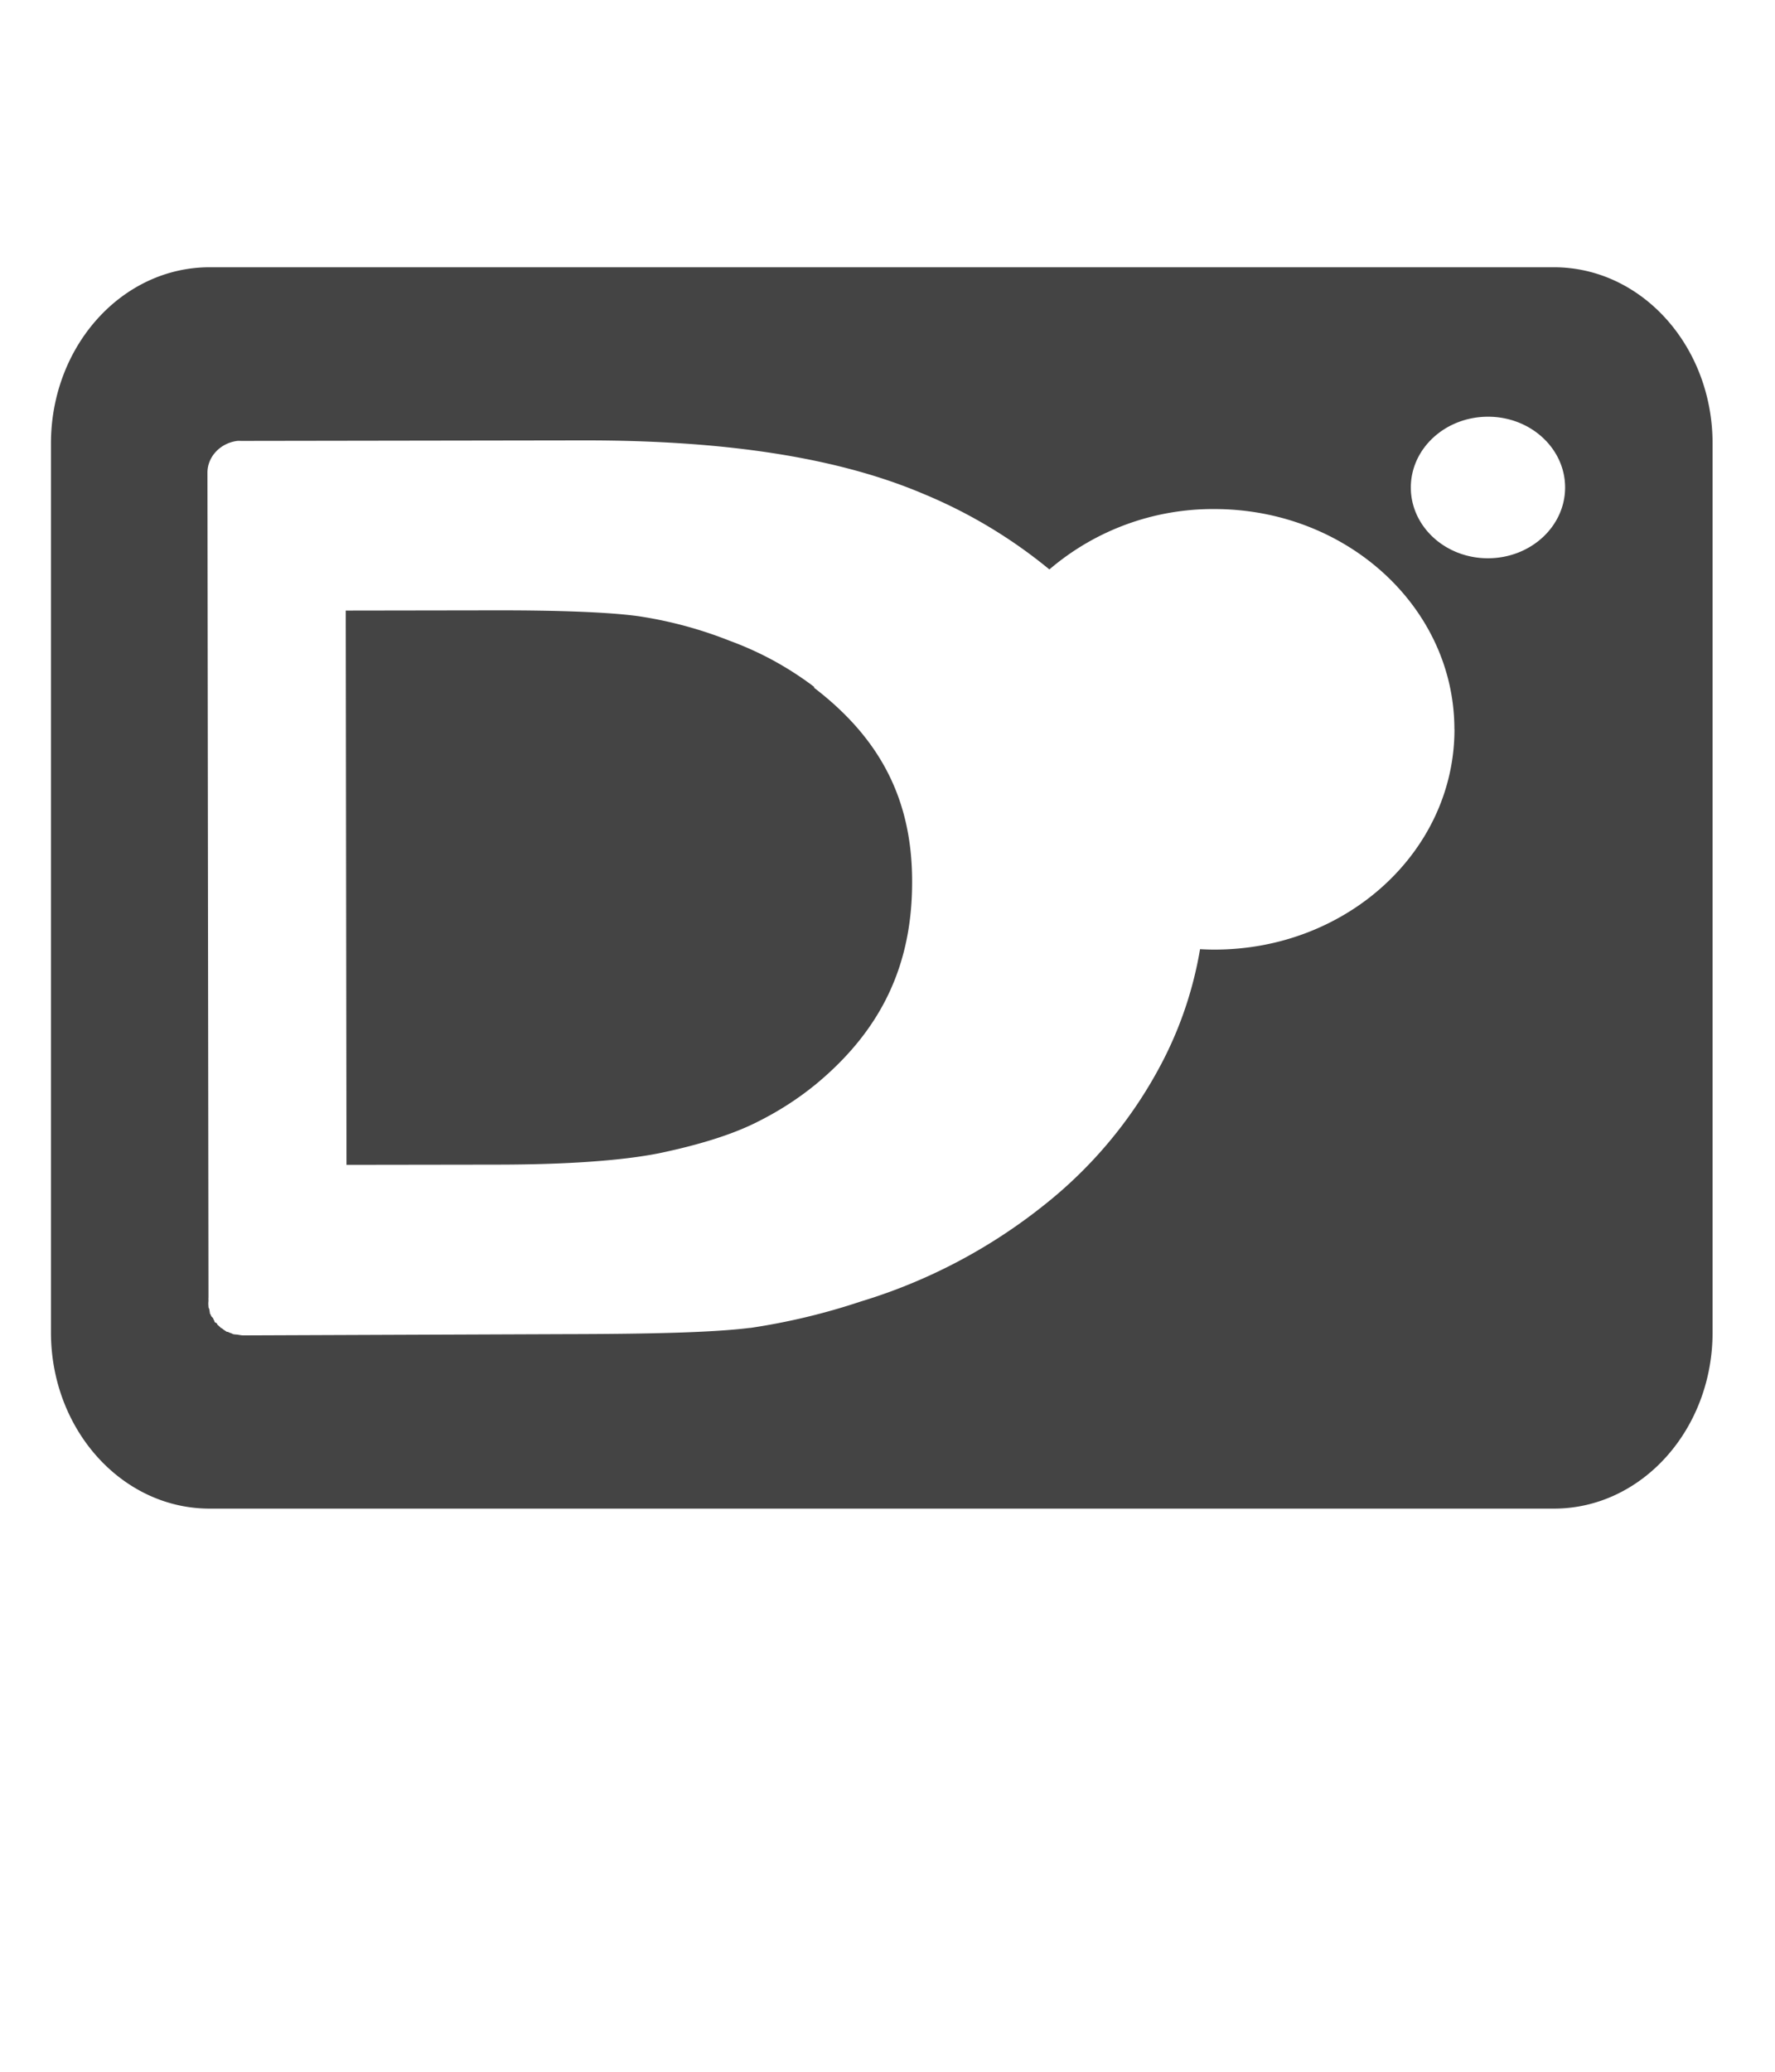 <svg xmlns="http://www.w3.org/2000/svg" viewBox="5 4 24 28"><path fill="#444" d="M16.008 13.294v-.011a4.383 4.383 0 0 0-1.145-.624 5.574 5.574 0 0 0-1.237-.332c-.375-.051-1.035-.08-1.964-.078l-1.987.003.01 7.491 2.045-.003c.96-.001 1.698-.057 2.183-.154.515-.108.923-.234 1.236-.379.331-.156.631-.345.9-.568.877-.733 1.287-1.608 1.284-2.73-.001-1.097-.426-1.925-1.326-2.614z"/><path fill="#444" d="M26.011 7.612H7.834c-1.185 0-2.145 1.066-2.145 2.382v12.013c0 1.315.96 2.382 2.145 2.382h18.177c1.185 0 2.145-1.067 2.145-2.382V9.994c0-1.316-.96-2.382-2.145-2.382zm-1.345 6.245c.001 1.643-1.45 2.976-3.243 2.977-.066 0-.132-.002-.197-.006a5.163 5.163 0 0 1-.499 1.503 5.988 5.988 0 0 1-1.615 1.96 7.405 7.405 0 0 1-2.471 1.298 8.79 8.79 0 0 1-1.496.358h-.011c-.487.061-1.304.082-2.524.084l-4.315.017c-.029 0-.059-.006-.087-.011-.017-.001-.035-.002-.052-.005a.373.373 0 0 1-.035-.016h-.006L8.08 22h-.012a.479.479 0 0 1-.069-.049h-.006a.23.23 0 0 1-.023-.021l-.012-.011-.023-.021v-.011c-.012-.007-.024-.013-.035-.021v-.011a.255.255 0 0 1-.017-.033v-.005c-.009-.01-.021-.021-.029-.032v-.005a1.057 1.057 0 0 1-.017-.032v-.011l-.006-.033v-.005c-.003-.011-.009-.022-.012-.032v-.011a.322.322 0 0 1 0-.076.384.384 0 0 1 0-.048l-.014-11.146c.001-.218.178-.399.404-.427.019-.002.038 0 .058 0l4.61-.007c1.899-.003 3.431.223 4.605.721a6.735 6.735 0 0 1 1.707 1.023 3.4 3.4 0 0 1 2.228-.816c1.792-.001 3.246 1.33 3.248 2.973v.004zm1.496-3.269c0 .528-.466.956-1.042.957s-1.043-.427-1.044-.955v-.001c0-.528.466-.956 1.042-.957s1.043.427 1.044.955v.001z"/></svg>
